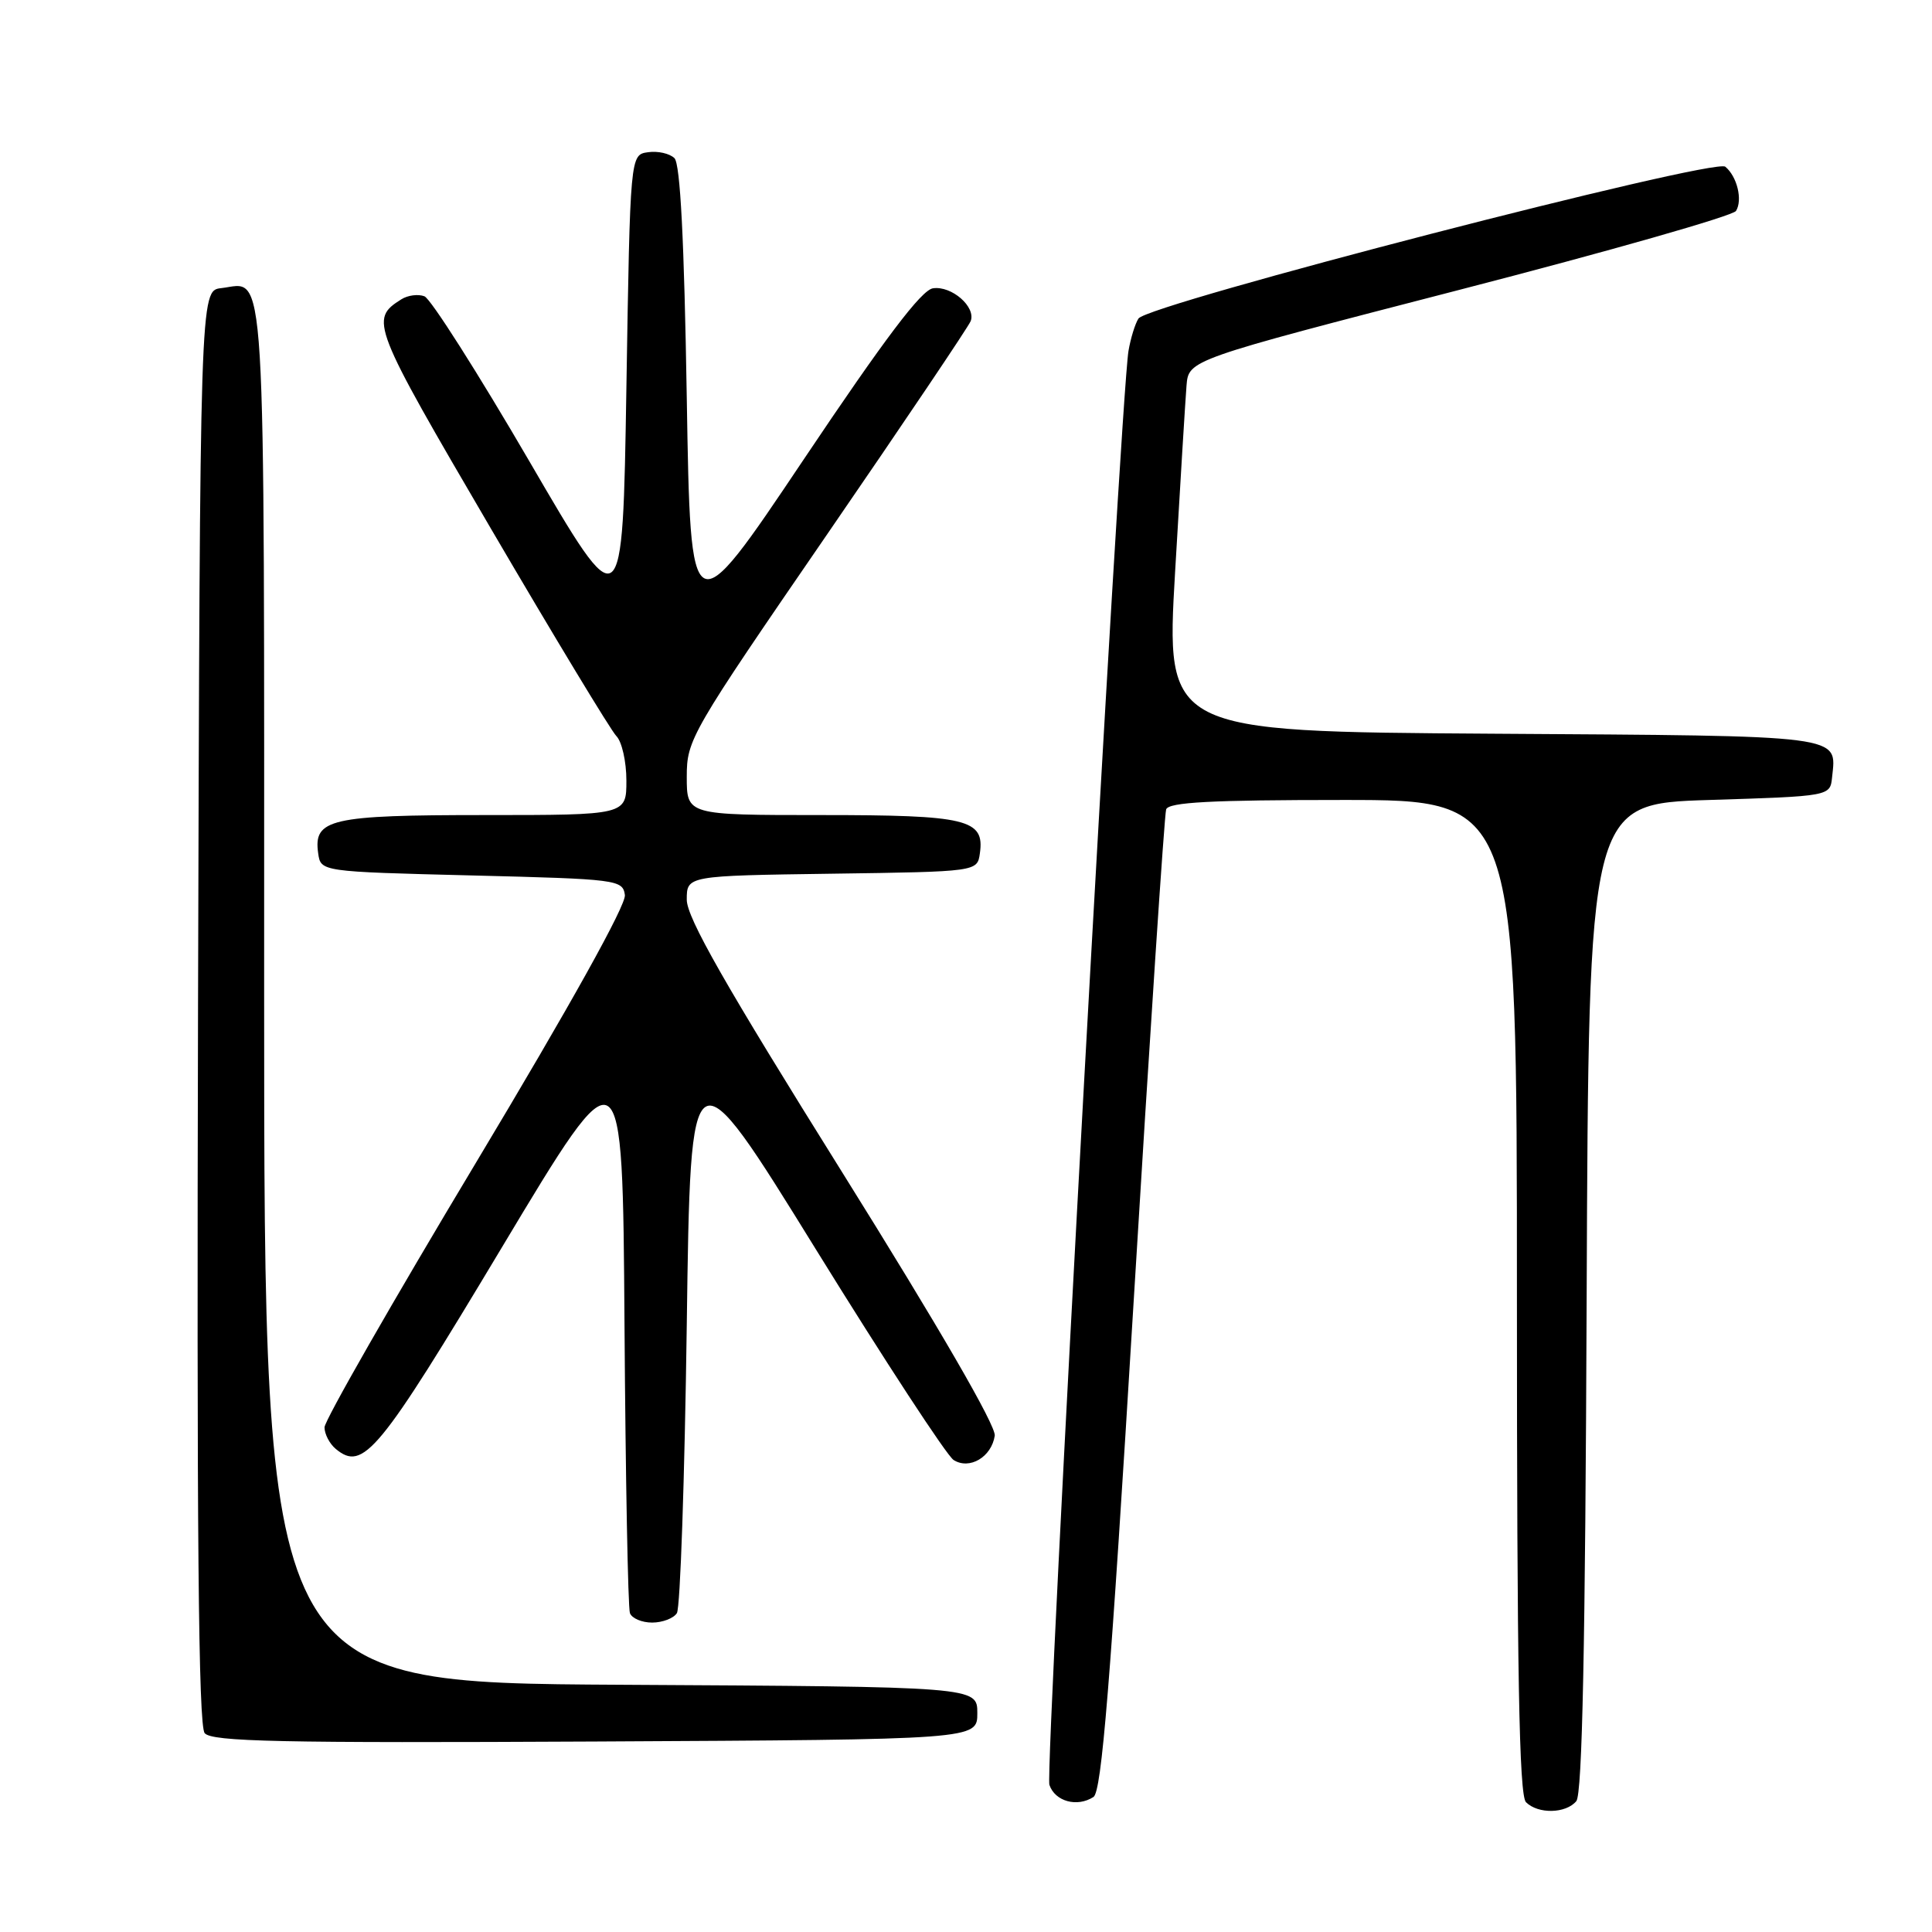 <?xml version="1.0" encoding="UTF-8" standalone="no"?>
<!DOCTYPE svg PUBLIC "-//W3C//DTD SVG 1.1//EN" "http://www.w3.org/Graphics/SVG/1.1/DTD/svg11.dtd" >
<svg xmlns="http://www.w3.org/2000/svg" xmlns:xlink="http://www.w3.org/1999/xlink" version="1.1" viewBox="0 0 256 256">
 <g >
 <path fill="currentColor"
d=" M 208.87 238.66 C 209.66 237.71 210.06 218.20 210.24 171.91 C 210.50 106.50 210.50 106.50 226.50 106.00 C 242.50 105.50 242.50 105.50 242.76 103.00 C 243.35 97.34 244.78 97.52 197.77 97.22 C 154.47 96.94 154.47 96.94 155.71 75.72 C 156.39 64.05 157.07 52.96 157.22 51.09 C 157.50 47.68 157.50 47.68 193.40 38.40 C 213.15 33.30 229.63 28.60 230.03 27.95 C 230.93 26.50 230.18 23.39 228.61 22.09 C 227.16 20.88 152.05 40.31 150.85 42.21 C 150.40 42.92 149.81 44.85 149.53 46.50 C 148.45 53.11 138.43 234.64 139.05 236.50 C 139.79 238.70 142.72 239.51 144.89 238.11 C 145.97 237.41 147.12 223.35 150.19 172.86 C 152.34 137.46 154.29 107.94 154.52 107.25 C 154.84 106.30 160.43 106.00 177.97 106.00 C 201.00 106.00 201.00 106.00 201.00 171.80 C 201.00 221.64 201.29 237.89 202.20 238.80 C 203.80 240.40 207.49 240.32 208.87 238.66 Z  M 129.50 227.00 C 129.50 223.50 129.50 223.50 82.25 223.24 C 35.00 222.98 35.00 222.98 35.00 131.61 C 35.00 31.85 35.34 37.49 29.31 38.18 C 26.50 38.50 26.50 38.50 26.24 133.39 C 26.06 203.05 26.29 228.65 27.12 229.65 C 28.06 230.78 37.05 230.97 78.88 230.76 C 129.50 230.50 129.50 230.50 129.50 227.00 Z  M 89.69 213.75 C 90.14 213.06 90.72 195.89 91.00 175.59 C 91.50 138.67 91.50 138.67 108.11 165.55 C 117.25 180.33 125.46 192.89 126.36 193.46 C 128.47 194.79 131.38 193.07 131.81 190.24 C 132.00 188.95 124.50 176.00 111.56 155.28 C 96.07 130.49 91.00 121.60 91.00 119.21 C 91.00 116.04 91.00 116.04 110.25 115.77 C 129.50 115.50 129.50 115.50 129.84 113.06 C 130.48 108.55 128.17 108.00 108.81 108.00 C 91.00 108.00 91.00 108.00 91.00 102.93 C 91.00 98.00 91.48 97.17 109.56 70.86 C 119.77 56.00 128.34 43.27 128.62 42.55 C 129.34 40.67 126.10 37.84 123.63 38.20 C 122.10 38.41 117.24 44.85 106.50 60.87 C 91.50 83.24 91.50 83.24 91.00 52.67 C 90.66 31.82 90.14 21.74 89.37 20.96 C 88.74 20.34 87.17 19.98 85.87 20.17 C 83.50 20.50 83.50 20.50 83.00 51.43 C 82.50 82.35 82.50 82.35 70.13 61.10 C 63.32 49.41 57.07 39.58 56.24 39.26 C 55.41 38.94 54.03 39.12 53.18 39.66 C 48.96 42.32 49.22 42.99 65.01 69.98 C 73.45 84.40 80.95 96.80 81.67 97.53 C 82.40 98.26 83.00 100.91 83.00 103.43 C 83.00 108.00 83.00 108.00 64.19 108.00 C 43.76 108.00 41.51 108.52 42.16 113.06 C 42.50 115.50 42.50 115.50 62.50 116.00 C 81.84 116.48 82.51 116.57 82.80 118.59 C 82.99 119.90 75.55 133.25 63.05 154.09 C 52.02 172.47 43.00 188.23 43.00 189.13 C 43.00 190.02 43.67 191.31 44.49 191.99 C 48.13 195.01 50.16 192.55 66.50 165.29 C 82.50 138.60 82.50 138.60 82.75 175.55 C 82.89 195.87 83.21 213.06 83.47 213.75 C 83.73 214.44 85.05 215.00 86.41 215.00 C 87.77 215.00 89.25 214.44 89.69 213.75 Z "/>
</g>
</svg>